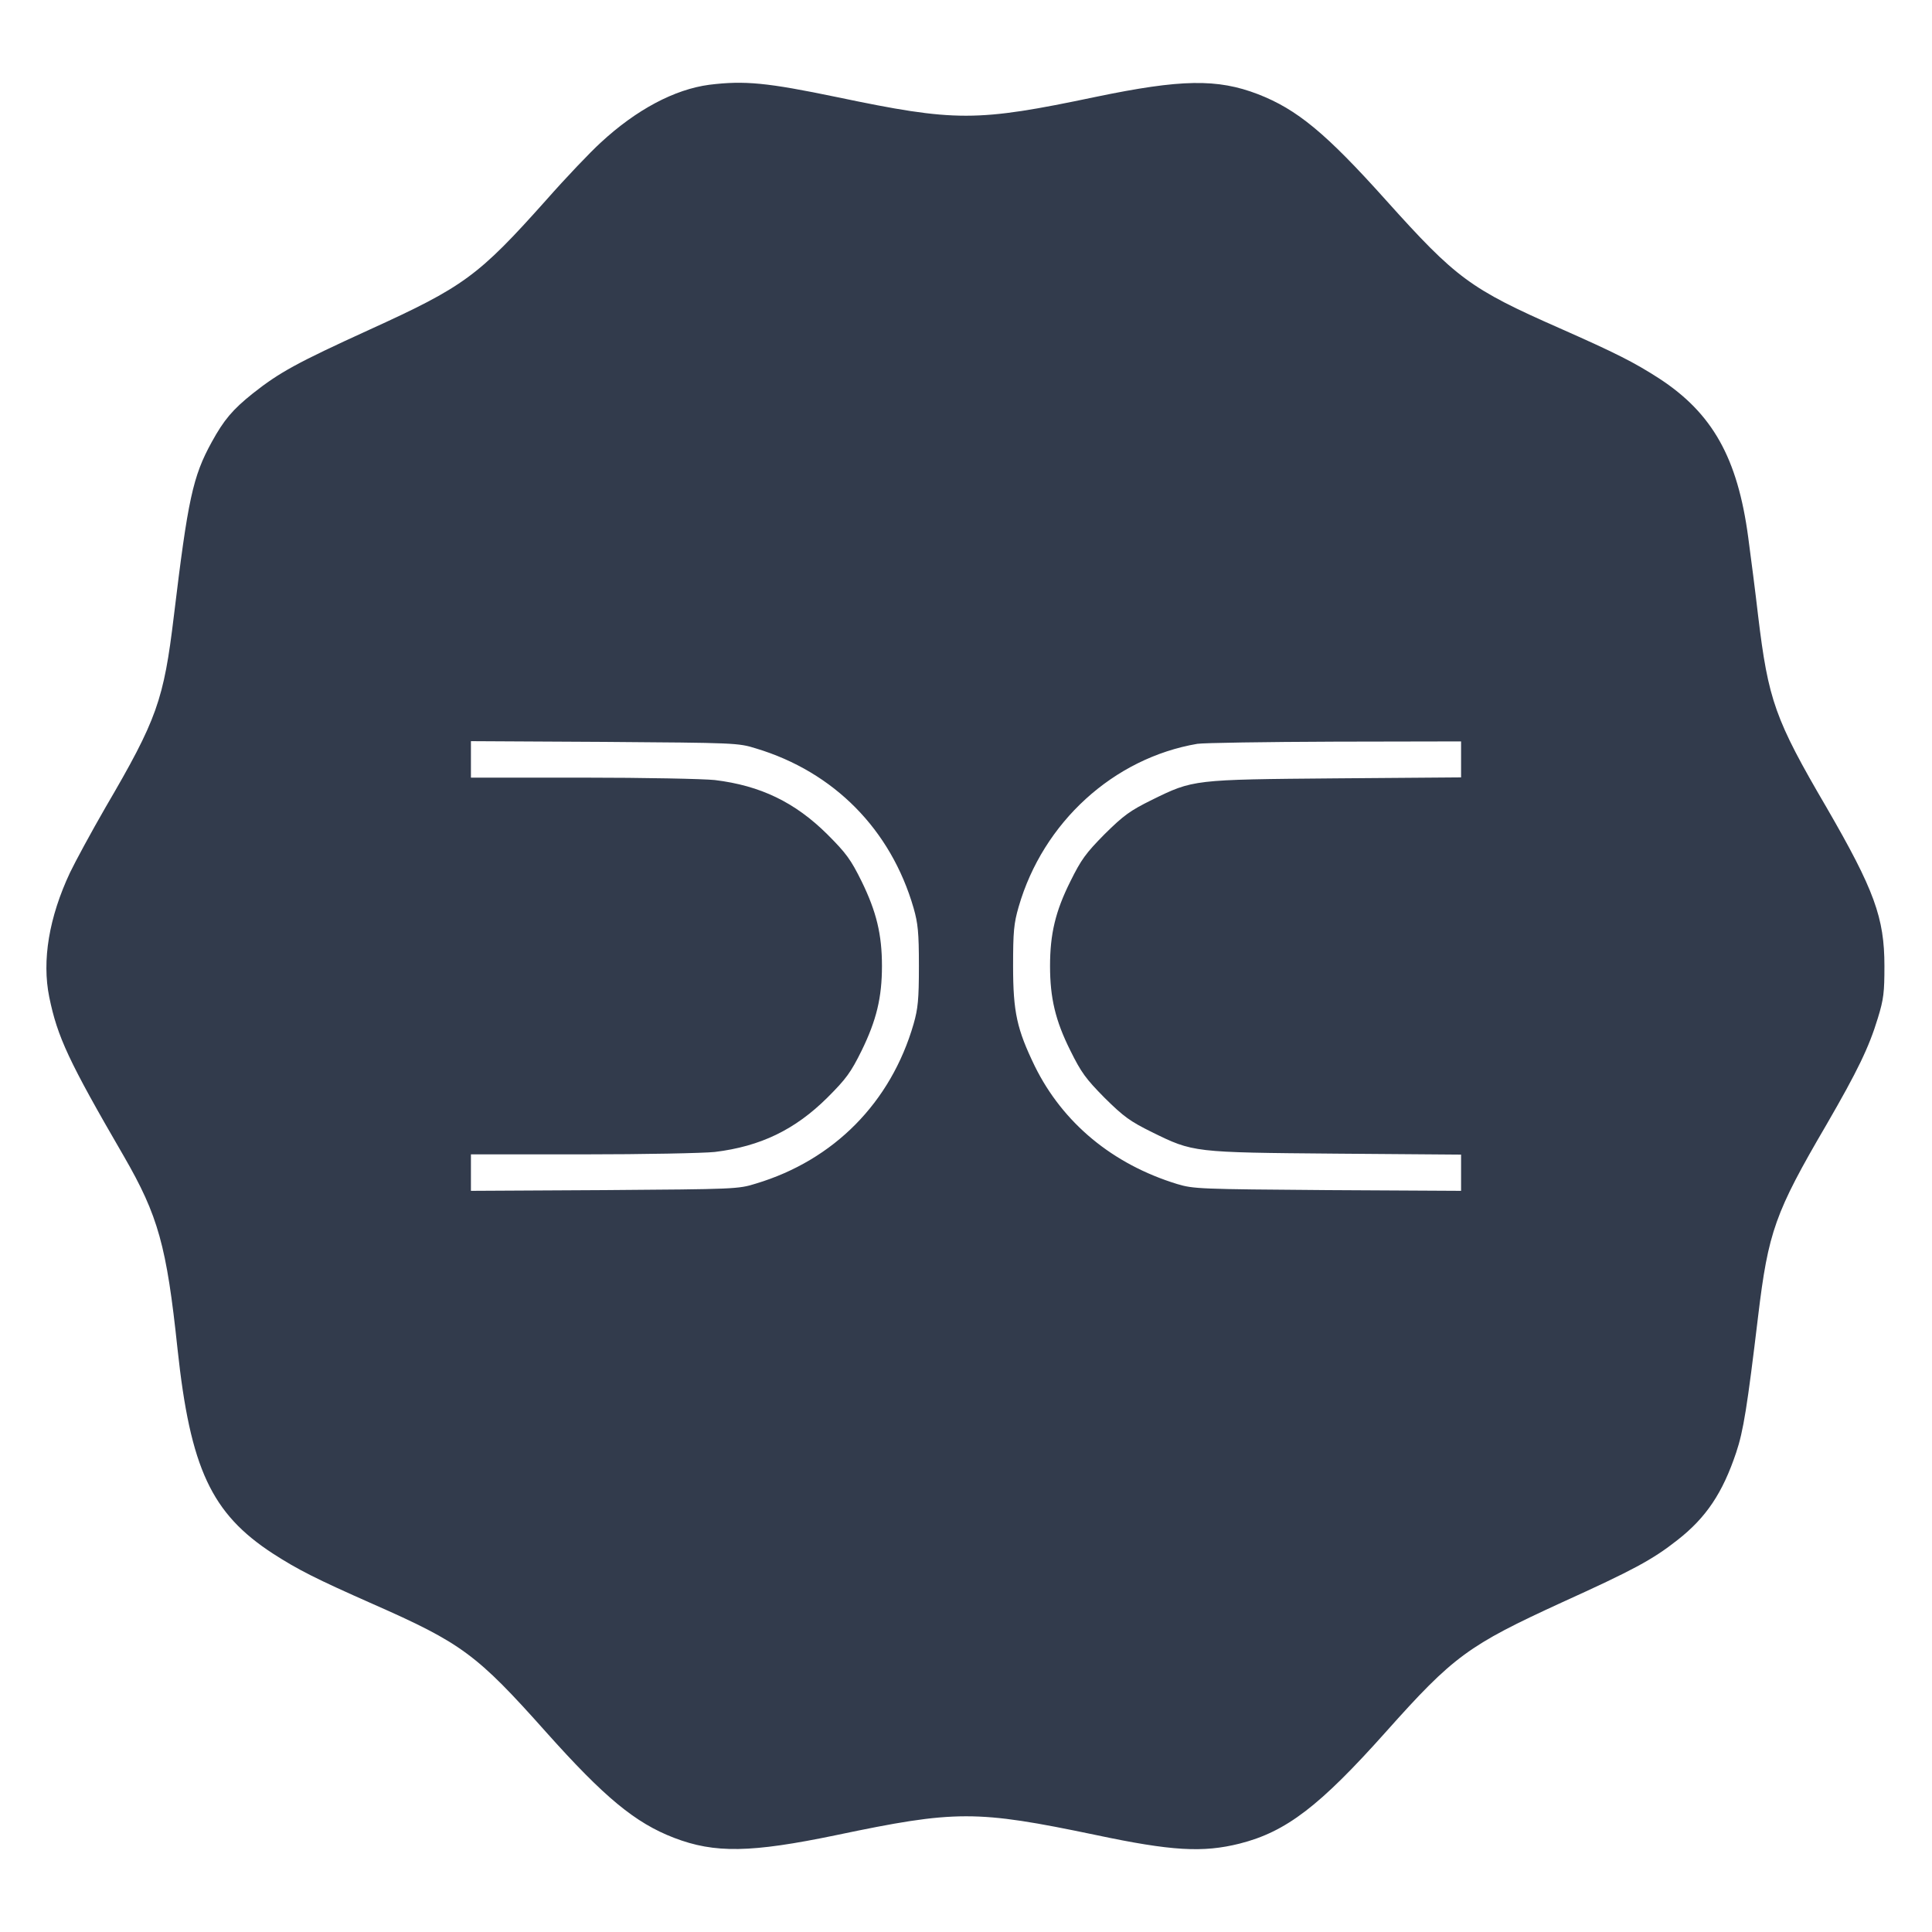 <?xml version="1.0" standalone="no"?>
<!DOCTYPE svg PUBLIC "-//W3C//DTD SVG 20010904//EN"
 "http://www.w3.org/TR/2001/REC-SVG-20010904/DTD/svg10.dtd">
<svg version="1.0" xmlns="http://www.w3.org/2000/svg"
 width="800pt" height="800pt" viewBox="0 0 800 800"
 preserveAspectRatio="xMidYMid meet">

<g transform="translate(0,800) scale(0.1,-0.1)"
fill="#323b4c" stroke="none">
<path d="M2937 7649 c-144 -19 -302 -103 -449 -239 -43 -39 -145 -146 -226
-238 -282 -316 -341 -359 -734 -538 -298 -136 -371 -176 -481 -263 -84 -67
-120 -110 -170 -201 -79 -143 -99 -239 -157 -720 -42 -349 -70 -429 -283 -793
-60 -104 -126 -226 -147 -270 -87 -185 -117 -364 -86 -516 34 -165 79 -263
309 -659 142 -246 177 -371 222 -797 53 -495 140 -682 395 -848 104 -67 177
-104 412 -208 370 -163 432 -209 719 -531 242 -271 369 -376 530 -438 169 -65
319 -62 671 11 496 104 580 104 1074 1 316 -67 445 -74 597 -36 193 49 331
155 606 463 280 314 341 358 729 536 293 133 374 176 478 258 119 93 187 195
243 362 30 89 46 190 91 565 42 349 70 429 283 793 129 223 176 320 213 442
24 78 27 107 27 215 0 200 -42 315 -240 657 -213 364 -241 444 -283 793 -11
96 -30 243 -41 325 -44 329 -148 514 -369 658 -104 67 -177 104 -412 208 -370
163 -428 206 -718 529 -250 279 -369 377 -531 440 -169 65 -319 62 -671 -11
-496 -104 -580 -104 -1073 -1 -289 60 -382 69 -528 51z m193 -2748 c323 -97
559 -336 653 -661 18 -63 22 -101 22 -240 0 -139 -4 -177 -22 -240 -94 -325
-330 -564 -653 -661 -73 -23 -87 -23 -627 -27 l-553 -3 0 75 0 76 463 0 c256
0 500 5 547 10 189 23 332 92 466 225 78 78 97 104 142 195 61 125 84 219 84
350 0 131 -23 225 -84 350 -45 91 -64 117 -142 195 -134 133 -277 202 -466
225 -47 5 -291 10 -547 10 l-463 0 0 76 0 75 553 -3 c540 -4 554 -4 627 -27z
m2920 -45 l0 -75 -517 -4 c-593 -5 -592 -5 -763 -89 -91 -45 -117 -64 -196
-142 -78 -79 -97 -105 -142 -196 -62 -124 -84 -218 -84 -350 0 -132 22 -226
84 -350 45 -91 64 -117 142 -196 79 -78 105 -97 196 -142 171 -84 170 -84 763
-89 l517 -4 0 -75 0 -75 -552 3 c-532 4 -556 5 -623 25 -268 82 -474 253 -590
488 -74 153 -90 223 -90 415 0 142 3 176 23 245 101 350 393 616 740 675 26 4
282 8 570 9 l522 1 0 -74z"/>
</g>
</svg>
